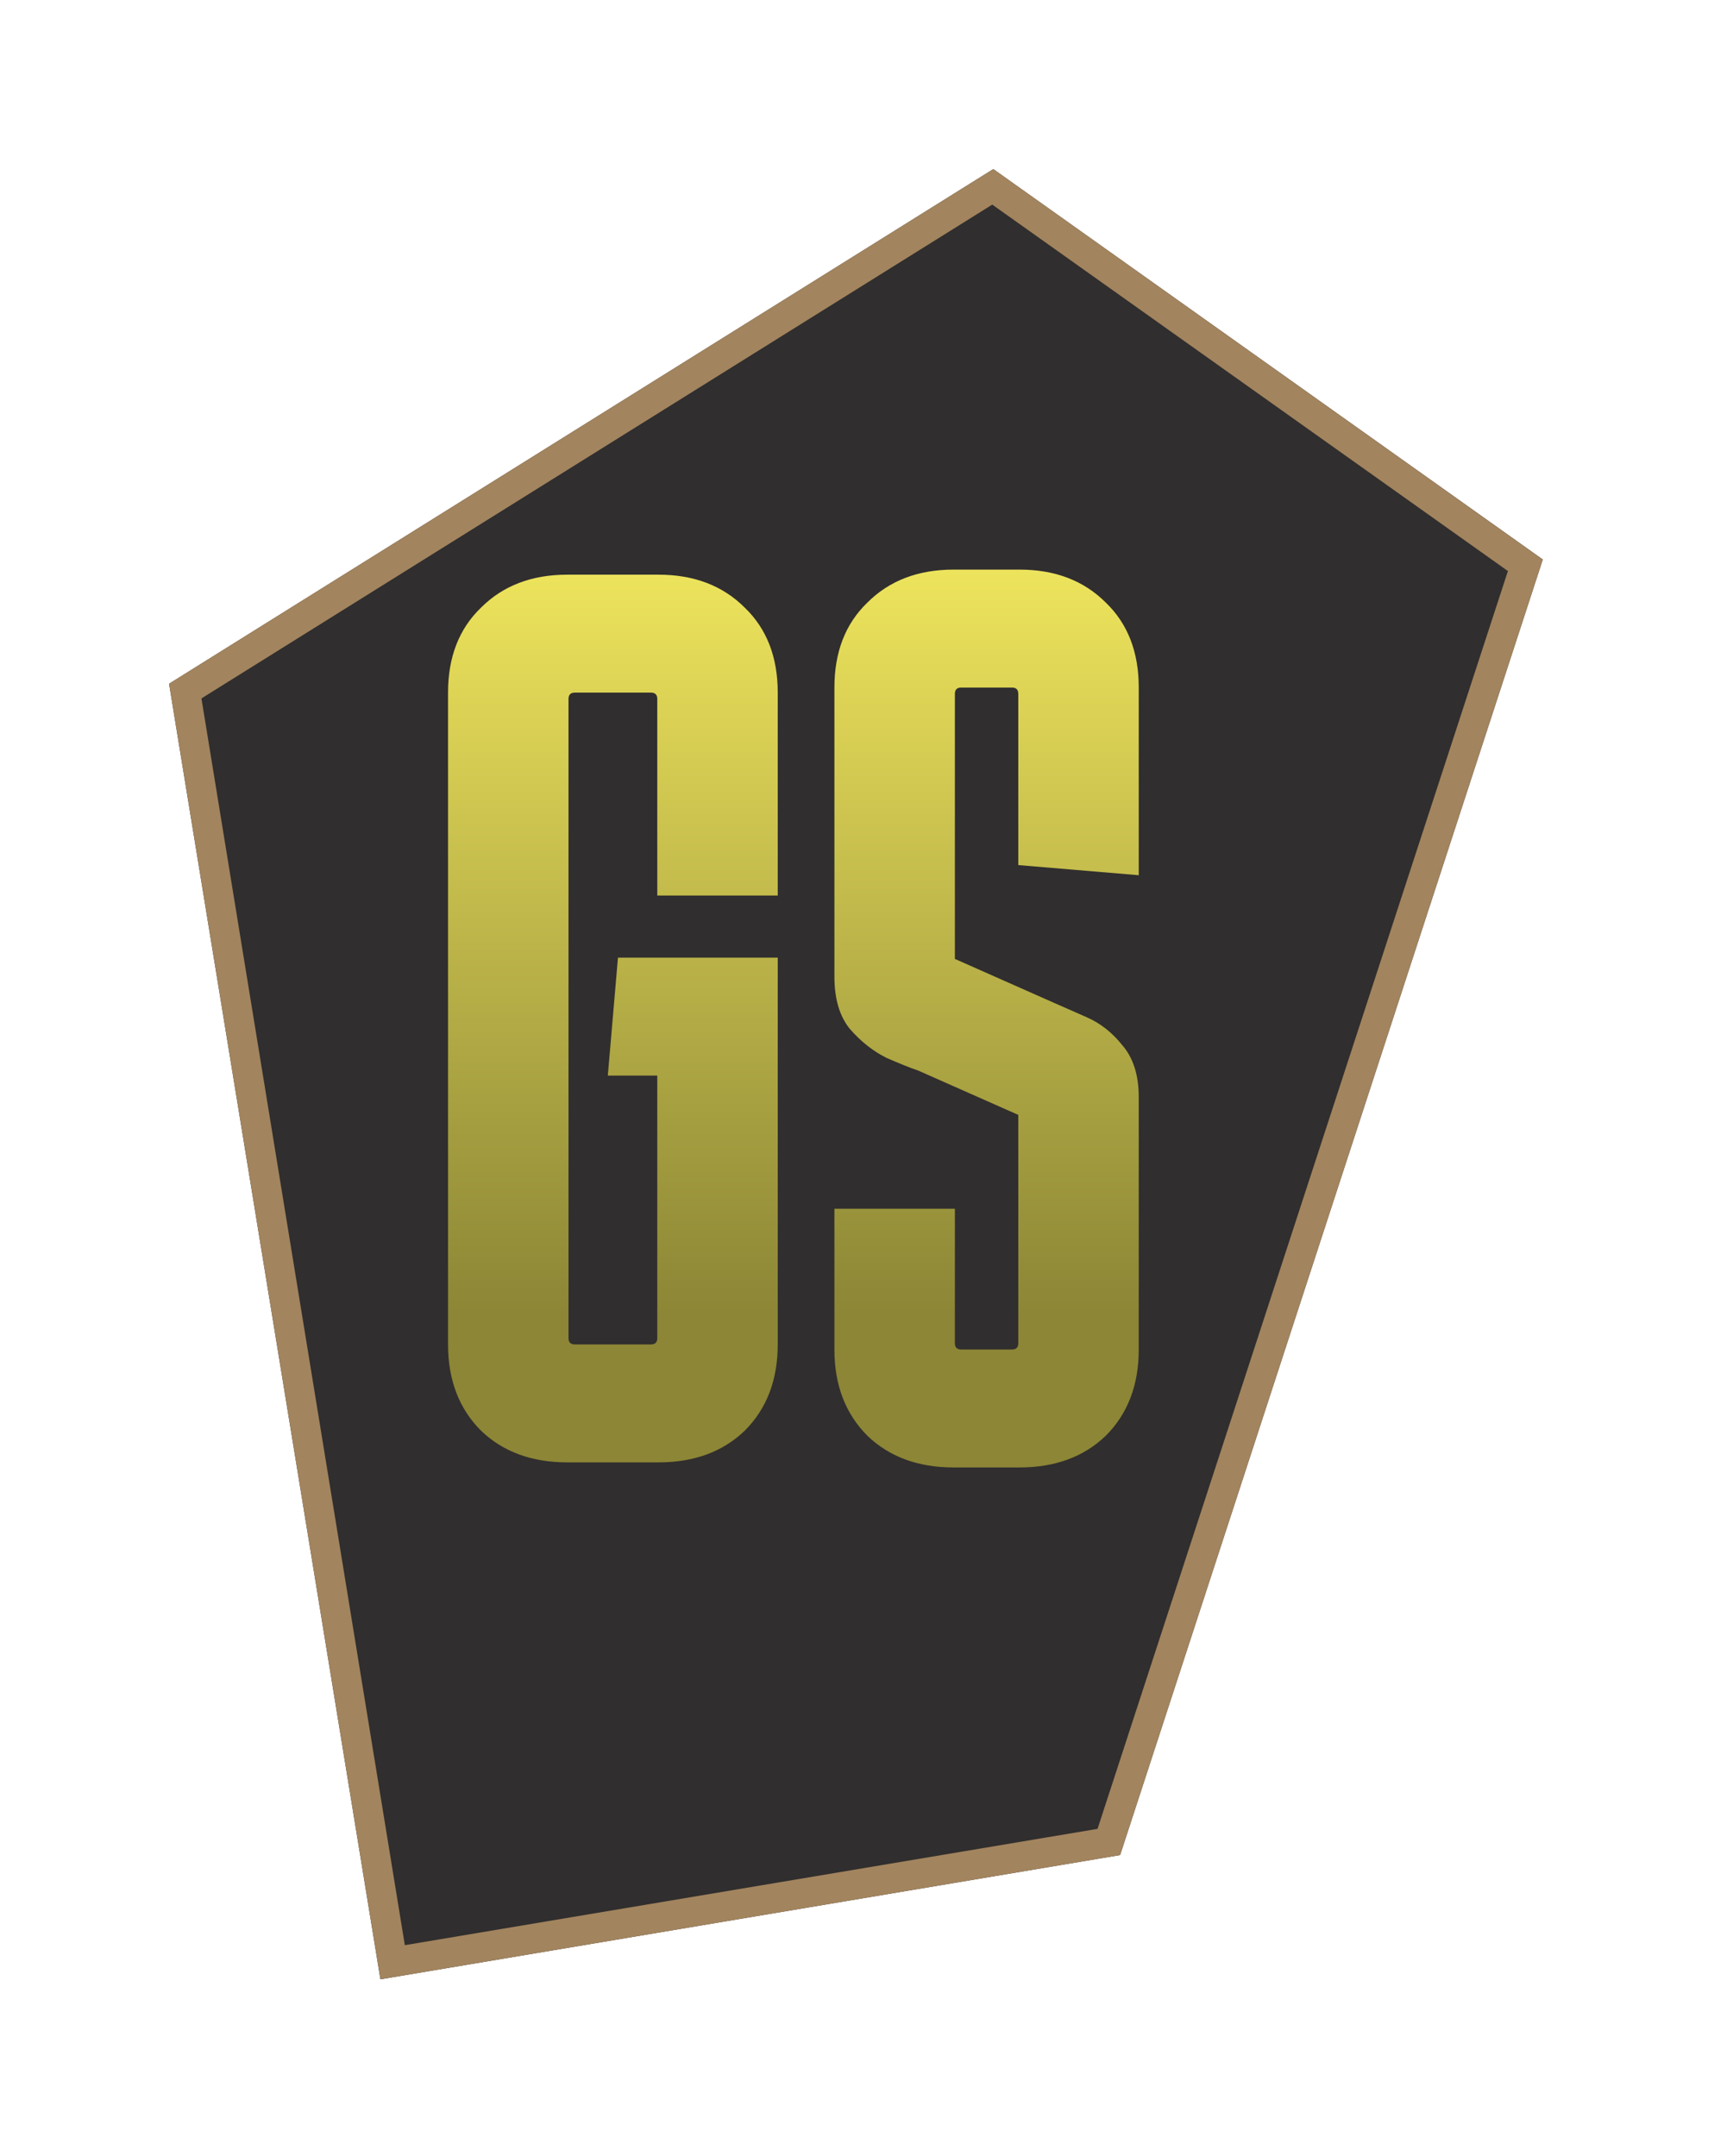 <svg width="41" height="51" viewBox="0 0 41 51" fill="none" xmlns="http://www.w3.org/2000/svg">
<g filter="url(#filter0_d_18_5)">
<path d="M4 12.175L23.5 0L36.5 9.236L26.5 39.885L9 42.824L4 12.175Z" fill="#302E2E"/>
<path d="M23.488 0.42L36.087 9.373L26.233 39.575L9.289 42.42L4.383 12.349L23.488 0.42Z" stroke="#A2845E" stroke-width="0.7"/>
</g>
<path d="M18.4 31.805C18.4 32.645 18.14 33.325 17.62 33.845C17.1 34.345 16.42 34.595 15.58 34.595H13.42C12.58 34.595 11.9 34.345 11.38 33.845C10.86 33.325 10.6 32.645 10.6 31.805V16.385C10.6 15.545 10.86 14.875 11.38 14.375C11.9 13.855 12.58 13.595 13.42 13.595H15.58C16.42 13.595 17.1 13.855 17.62 14.375C18.14 14.875 18.4 15.545 18.4 16.385V21.185H15.55V16.535C15.55 16.435 15.5 16.385 15.4 16.385H13.6C13.5 16.385 13.45 16.435 13.45 16.535V31.655C13.45 31.755 13.5 31.805 13.6 31.805H15.4C15.5 31.805 15.55 31.755 15.55 31.655V25.445H14.38L14.62 22.655H18.4V31.805ZM22.591 28.595V31.775C22.591 31.875 22.641 31.925 22.741 31.925H23.941C24.041 31.925 24.091 31.875 24.091 31.775V26.375L21.721 25.325C21.541 25.265 21.291 25.165 20.971 25.025C20.651 24.865 20.361 24.635 20.101 24.335C19.861 24.035 19.741 23.625 19.741 23.105V16.265C19.741 15.425 20.001 14.755 20.521 14.255C21.041 13.735 21.721 13.475 22.561 13.475H24.121C24.961 13.475 25.641 13.735 26.161 14.255C26.681 14.755 26.941 15.425 26.941 16.265V20.705L24.091 20.465V16.415C24.091 16.315 24.041 16.265 23.941 16.265H22.741C22.641 16.265 22.591 16.315 22.591 16.415V22.685L24.961 23.735C25.141 23.815 25.391 23.925 25.711 24.065C26.031 24.205 26.311 24.425 26.551 24.725C26.811 25.025 26.941 25.435 26.941 25.955V31.925C26.941 32.765 26.681 33.445 26.161 33.965C25.641 34.465 24.961 34.715 24.121 34.715H22.561C21.721 34.715 21.041 34.465 20.521 33.965C20.001 33.445 19.741 32.765 19.741 31.925V28.595H22.591Z" fill="url(#paint0_linear_18_5)"/>
<defs>
<filter id="filter0_d_18_5" x="0" y="0" width="40.5" height="50.824" filterUnits="userSpaceOnUse" color-interpolation-filters="sRGB">
<feFlood flood-opacity="0" result="BackgroundImageFix"/>
<feColorMatrix in="SourceAlpha" type="matrix" values="0 0 0 0 0 0 0 0 0 0 0 0 0 0 0 0 0 0 127 0" result="hardAlpha"/>
<feOffset dy="4"/>
<feGaussianBlur stdDeviation="2"/>
<feComposite in2="hardAlpha" operator="out"/>
<feColorMatrix type="matrix" values="0 0 0 0 0 0 0 0 0 0 0 0 0 0 0 0 0 0 0.25 0"/>
<feBlend mode="normal" in2="BackgroundImageFix" result="effect1_dropShadow_18_5"/>
<feBlend mode="normal" in="SourceGraphic" in2="effect1_dropShadow_18_5" result="shape"/>
</filter>
<linearGradient id="paint0_linear_18_5" x1="19" y1="12.595" x2="19" y2="31.068" gradientUnits="userSpaceOnUse">
<stop stop-color="#F2E85E"/>
<stop offset="1" stop-color="#8C8636"/>
</linearGradient>
</defs>
</svg>
